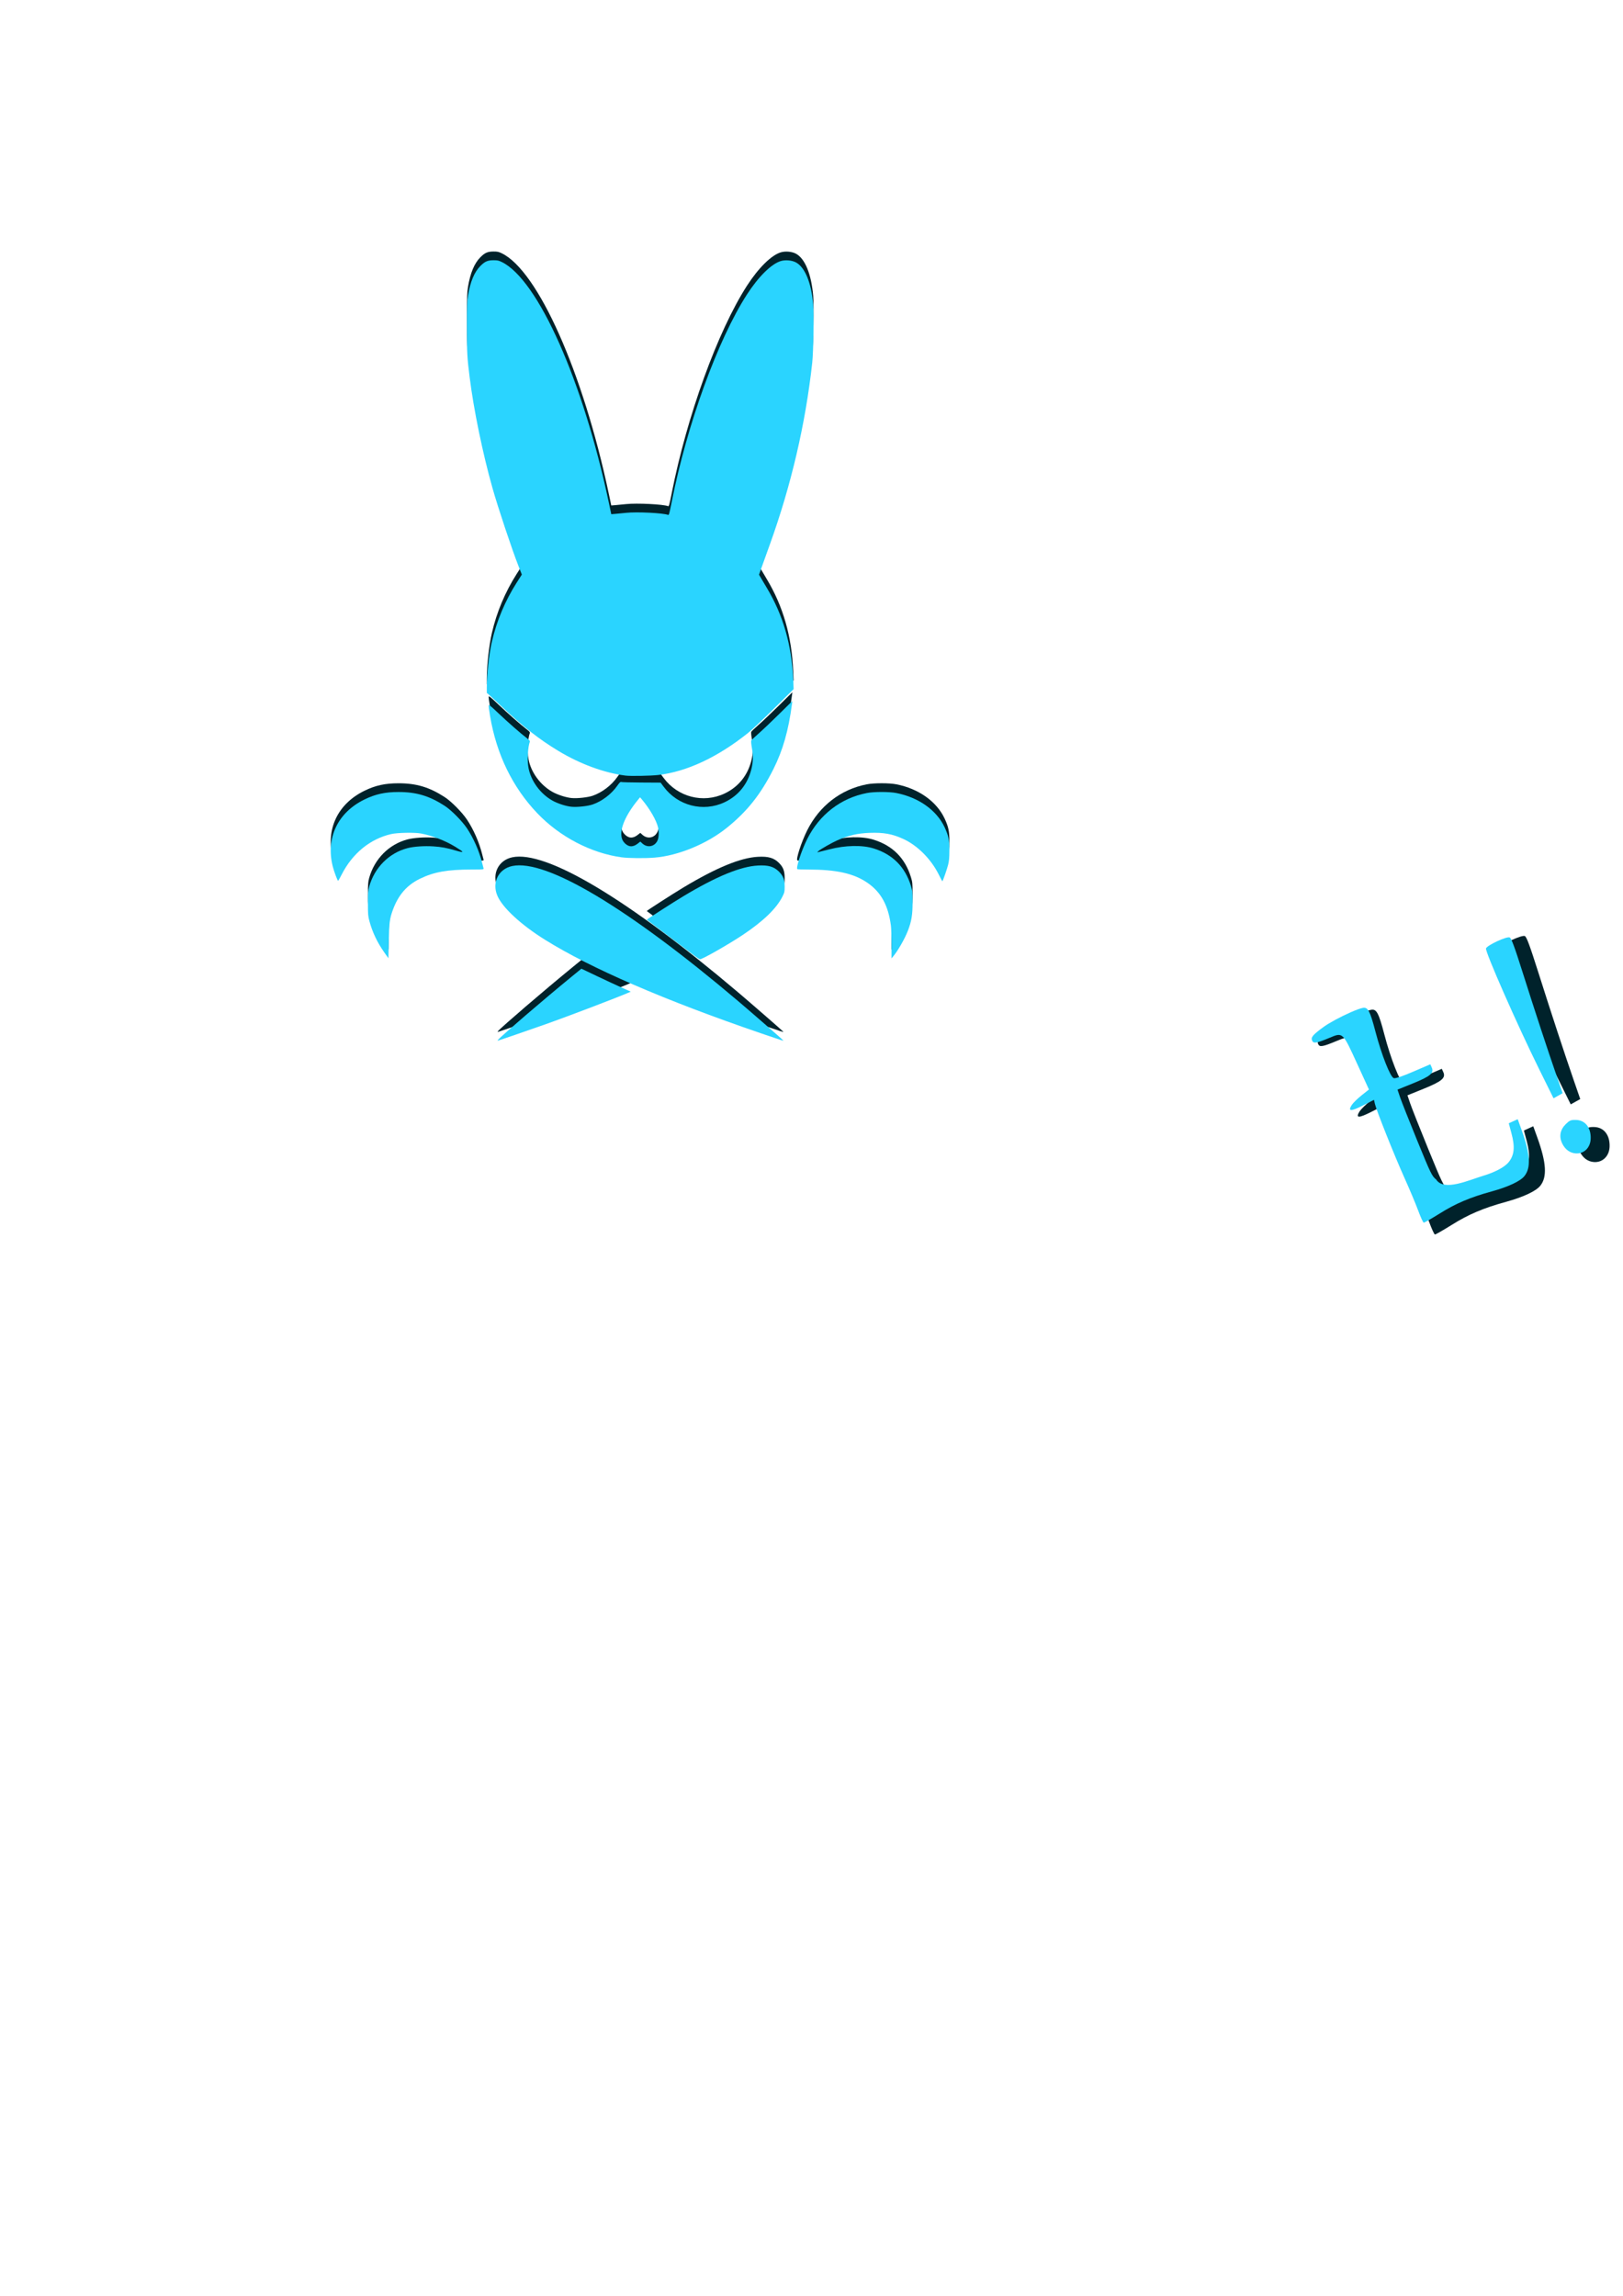 <?xml version="1.0" encoding="UTF-8" standalone="no"?>
<!-- Created with Inkscape (http://www.inkscape.org/) -->

<svg
   xmlns:dc="http://purl.org/dc/elements/1.1/"
   xmlns:cc="http://creativecommons.org/ns#"
   xmlns:rdf="http://www.w3.org/1999/02/22-rdf-syntax-ns#"
   xmlns:svg="http://www.w3.org/2000/svg"
   xmlns="http://www.w3.org/2000/svg"
   xmlns:sodipodi="http://sodipodi.sourceforge.net/DTD/sodipodi-0.dtd"
   xmlns:inkscape="http://www.inkscape.org/namespaces/inkscape"
   width="210mm"
   height="297mm"
   viewBox="0 0 744.094 1052.362"
   id="svg2"
   version="1.1"
   inkscape:version="0.91 r13725"
   sodipodi:docname="LisaSkull.svg">
  <defs
     id="defs4" />
  <sodipodi:namedview
     id="base"
     pagecolor="#ffffff"
     bordercolor="#666666"
     borderopacity="1.0"
     inkscape:pageopacity="0.0"
     inkscape:pageshadow="2"
     inkscape:zoom="1.22"
     inkscape:cx="340.04635"
     inkscape:cy="611.00255"
     inkscape:document-units="px"
     inkscape:current-layer="layer2"
     showgrid="false"
     inkscape:window-width="1680"
     inkscape:window-height="1027"
     inkscape:window-x="-8"
     inkscape:window-y="-8"
     inkscape:window-maximized="1" />
  <g
     inkscape:label="Layer 1"
     inkscape:groupmode="layer"
     id="layer1"
     style="display:none">
    <rect
       style="opacity:1;fill:#000000;fill-opacity:0.98;stroke:#000000;stroke-width:1.158;stroke-miterlimit:4;stroke-dasharray:none;stroke-opacity:1"
       id="rect4136"
       width="824.327"
       height="597.329"
       x="-50.586"
       y="238.1" />
    <ellipse
       style="opacity:1;fill:#ffffff;fill-opacity:0.98;stroke:#ffffff;stroke-width:0.68;stroke-miterlimit:4;stroke-dasharray:none;stroke-opacity:1"
       id="path4138"
       cx="256.06"
       cy="499.493"
       rx="69.268"
       ry="78.561" />
    <g
       id="g4157"
       transform="translate(-2.011,10)">
      <circle
         r="22.489"
         cy="522.466"
         cx="287.159"
         id="path4140"
         style="opacity:1;fill:#000000;fill-opacity:0.98;stroke:#000000;stroke-width:1;stroke-miterlimit:4;stroke-dasharray:none;stroke-opacity:1" />
      <circle
         r="22.489"
         cy="522.466"
         cx="228.983"
         id="path4140-2"
         style="opacity:1;fill:#000000;fill-opacity:0.98;stroke:#000000;stroke-width:1;stroke-miterlimit:4;stroke-dasharray:none;stroke-opacity:1" />
    </g>
    <ellipse
       style="opacity:1;fill:#ffffff;fill-opacity:0.98;stroke:#ffffff;stroke-width:1.455;stroke-miterlimit:4;stroke-dasharray:none;stroke-opacity:1"
       id="path4161"
       cx="256.06"
       cy="487.338"
       rx="65.754"
       ry="52.93" />
    <path
       style="fill:none;fill-rule:evenodd;stroke:#000000;stroke-width:4.3;stroke-linecap:butt;stroke-linejoin:miter;stroke-miterlimit:4;stroke-dasharray:none;stroke-opacity:1"
       d="m 170.251,486.595 c 52.475,65.051 107.767,83.171 169.135,0"
       id="path4163"
       inkscape:connector-curvature="0"
       sodipodi:nodetypes="cc" />
    <path
       style="fill:#000000;fill-rule:evenodd;stroke:#000000;stroke-width:0.847px;stroke-linecap:butt;stroke-linejoin:miter;stroke-opacity:1"
       d="m 256.06,568.991 c -0.633,8.699 -19.056,3.754 0,-18.268 19.056,22.021 0.633,26.966 0,18.268 z"
       id="path4167"
       inkscape:connector-curvature="0"
       sodipodi:nodetypes="ccc" />
    <path
       style="fill:#ffffff;fill-rule:evenodd;stroke:#000000;stroke-width:2;stroke-linecap:butt;stroke-linejoin:miter;stroke-miterlimit:4;stroke-dasharray:none;stroke-opacity:1"
       d="m -10.763,740.889 c 0,0 161.153,-37.004 161.153,0 0,37.004 -161.153,0 -161.153,0 z"
       id="path4203"
       inkscape:connector-curvature="0"
       sodipodi:nodetypes="czc" />
    <path
       style="fill:#ffffff;fill-rule:evenodd;stroke:#ffffff;stroke-width:1.198px;stroke-linecap:butt;stroke-linejoin:miter;stroke-opacity:1"
       d="m 156.306,741.583 c 38.493,-42.775 92.545,10.473 54.942,37.41 3.134,-23.136 -14.287,-44.918 -48.08,-39.519 46.222,5.465 42.56,46.206 10.724,58.465 14.585,-21.023 15.853,-39.605 -17.586,-56.356 z"
       id="path4205"
       inkscape:connector-curvature="0"
       sodipodi:nodetypes="ccccc" />
    <g
       id="g4225"
       transform="matrix(0.866,-0.5,0.5,0.866,-268.412,313.583)">
      <path
         sodipodi:nodetypes="czc"
         inkscape:connector-curvature="0"
         id="path4203-9"
         d="m 293.332,725.81 c 0,0 161.153,-37.004 161.153,0 0,37.004 -161.153,0 -161.153,0 z"
         style="fill:#ffffff;fill-rule:evenodd;stroke:#000000;stroke-width:3;stroke-linecap:butt;stroke-linejoin:miter;stroke-miterlimit:4;stroke-dasharray:none;stroke-opacity:1" />
      <path
         sodipodi:nodetypes="ccccc"
         inkscape:connector-curvature="0"
         id="path4205-7"
         d="m 460.401,726.503 c 38.493,-42.775 92.545,10.473 54.942,37.41 3.134,-23.136 -14.287,-44.918 -48.08,-39.519 46.222,5.465 42.56,46.206 10.724,58.465 14.585,-21.023 15.853,-39.605 -17.586,-56.356 z"
         style="fill:#ffffff;fill-rule:evenodd;stroke:#ffffff;stroke-width:1.198px;stroke-linecap:butt;stroke-linejoin:miter;stroke-opacity:1" />
    </g>
    <g
       id="g4225-5"
       transform="matrix(-0.866,-0.5,-0.5,0.866,1111.203,313.583)">
      <path
         sodipodi:nodetypes="czc"
         inkscape:connector-curvature="0"
         id="path4203-9-5"
         d="m 293.332,725.81 c 0,0 161.153,-37.004 161.153,0 0,37.004 -161.153,0 -161.153,0 z"
         style="fill:#ffffff;fill-rule:evenodd;stroke:#000000;stroke-width:3;stroke-linecap:butt;stroke-linejoin:miter;stroke-miterlimit:4;stroke-dasharray:none;stroke-opacity:1" />
      <path
         sodipodi:nodetypes="ccccc"
         inkscape:connector-curvature="0"
         id="path4205-7-3"
         d="m 460.401,726.503 c 38.493,-42.775 92.545,10.473 54.942,37.41 3.134,-23.136 -14.287,-44.918 -48.08,-39.519 46.222,5.465 42.56,46.206 10.724,58.465 14.585,-21.023 15.853,-39.605 -17.586,-56.356 z"
         style="fill:#ffffff;fill-rule:evenodd;stroke:#ffffff;stroke-width:1.198px;stroke-linecap:butt;stroke-linejoin:miter;stroke-opacity:1" />
    </g>
    <g
       id="g4267"
       transform="translate(-3.572,12)">
      <ellipse
         transform="matrix(0.966,-0.259,0.259,0.966,0,0)"
         ry="94.922"
         rx="23.047"
         cy="428.889"
         cx="107.907"
         id="path4250"
         style="opacity:1;fill:#ffffff;fill-opacity:0.98;stroke:#ffffff;stroke-width:3;stroke-miterlimit:4;stroke-dasharray:none;stroke-opacity:1" />
      <ellipse
         transform="matrix(-0.966,-0.259,-0.259,0.966,0,0)"
         ry="94.922"
         rx="23.047"
         cy="294.493"
         cx="-393.666"
         id="path4250-5"
         style="opacity:1;fill:#ffffff;fill-opacity:0.98;stroke:#ffffff;stroke-width:3;stroke-miterlimit:4;stroke-dasharray:none;stroke-opacity:1" />
    </g>
    <path
       style="opacity:1;fill:#ffffff;fill-opacity:0.98;stroke:#ffffff;stroke-width:1.442;stroke-miterlimit:4;stroke-dasharray:none;stroke-opacity:1"
       d="m 249.367,539.613 c -18.388,-2.312 -37.175,-12.882 -56.755,-31.933 l -5.949,-5.788 0.284,-6.971 c 0.61,-14.968 5.401,-30.057 13.416,-42.251 l 2.649,-4.03 -1.893,-4.624 c -2.937,-7.175 -9.725,-27.707 -12.415,-37.557 -4.797,-17.562 -8.644,-37.289 -10.405,-53.365 -1.144,-10.444 -1.147,-27.589 -0.004,-33.34 1.181,-5.947 2.536,-9.272 4.766,-11.69 4.336,-4.704 9.571,-3.551 16.307,3.59 14.775,15.662 32.064,58.936 40.999,102.62 0.852,4.166 1.647,7.672 1.767,7.792 0.12,0.12 2.156,-0.097 4.525,-0.481 6.607,-1.072 14.617,-0.896 21.855,0.481 l 1.683,0.32 0.859,-4.674 c 4.788,-26.05 15.316,-58.993 25.798,-80.724 11.96,-24.796 22.846,-35.606 30.654,-30.439 7.95,5.261 9.519,28.697 4.162,62.17 -3.703,23.142 -10.802,49.532 -19.221,71.456 -1.688,4.397 -3.07,8.209 -3.07,8.47 0,0.261 0.999,1.964 2.219,3.784 7.815,11.652 12.86,27.196 13.495,41.582 l 0.289,6.542 -7.16,7.343 c -8.543,8.761 -14.321,13.7 -21.971,18.781 -9.483,6.298 -19.189,10.493 -28.257,12.213 -5.035,0.955 -14.008,1.304 -18.625,0.723 z"
       id="path4271"
       inkscape:connector-curvature="0" />
    <g
       id="g4298"
       transform="translate(255.67,-19.072)">
      <path
         inkscape:connector-curvature="0"
         id="path4277"
         d="m 250.65,540.309 c -13.161,-1.177 -27.896,-7.574 -42.221,-18.329 -6.021,-4.52 -8.642,-6.771 -16.158,-13.876 l -6.16,-5.823 0.19,-5.178 c 0.626,-17.07 4.961,-31.27 13.714,-44.919 l 2.338,-3.646 -1.762,-4.342 c -2.155,-5.31 -9.079,-25.932 -11.309,-33.68 -5.935,-20.621 -10.813,-46.093 -12.002,-62.673 -0.39,-5.433 -0.383,-20.853 0.01,-24.747 0.839,-8.299 3.403,-14.341 7.198,-16.965 1.551,-1.072 1.907,-1.189 3.927,-1.291 2.062,-0.104 2.374,-0.037 4.343,0.938 16.038,7.94 36.826,54.672 48.16,108.262 l 1.549,7.322 0.785,0 c 0.432,0 2.24,-0.213 4.017,-0.473 4.725,-0.692 13.349,-0.619 18.45,0.155 2.186,0.332 3.992,0.572 4.014,0.535 0.021,-0.038 0.602,-2.997 1.29,-6.577 5.135,-26.719 15.966,-59.542 26.759,-81.098 7.637,-15.253 14.841,-24.767 21.196,-27.993 1.686,-0.856 2.184,-0.968 4.29,-0.968 2.807,0 4.096,0.519 5.991,2.412 2.356,2.353 3.977,6.458 5.189,13.146 0.61,3.366 0.666,4.564 0.666,14.324 3e-4,10.994 -0.152,13.453 -1.493,24.112 -3.275,26.033 -10.642,54.982 -20.957,82.35 -1.401,3.717 -2.547,6.967 -2.547,7.221 0,0.255 1.042,2.14 2.316,4.189 4.251,6.837 6.452,11.441 8.8,18.404 2.908,8.624 4.185,16.078 4.66,27.185 l 0.107,2.515 -8.164,8.154 c -4.49,4.485 -9.605,9.344 -11.366,10.799 -13.8,11.396 -28.376,18.489 -41.266,20.082 -4.374,0.541 -11.287,0.765 -14.555,0.473 z"
         style="opacity:1;fill:#550000;fill-opacity:0.98;stroke:#550000;stroke-width:1;stroke-miterlimit:4;stroke-dasharray:none;stroke-opacity:1" />
      <path
         inkscape:connector-curvature="0"
         id="path4279"
         d="m 248.727,577.85 c -22.689,-3.039 -41.963,-17.43 -53.067,-39.623 -4.381,-8.756 -6.938,-17.246 -8.459,-28.081 l -0.183,-1.306 3.936,3.821 c 3.413,3.313 11.443,10.285 13.486,11.709 l 0.684,0.477 -0.535,1.735 c -0.845,2.739 -0.761,9.301 0.157,12.238 2.482,7.943 8.076,13.527 15.875,15.846 2.267,0.674 3.212,0.792 6.361,0.792 5.25,0 8.847,-1.092 13.106,-3.978 2.082,-1.411 4.471,-3.797 5.946,-5.939 l 1.095,-1.59 1.835,0.268 c 2.385,0.349 10.962,0.434 13.859,0.138 l 2.26,-0.231 1.327,1.858 c 3.109,4.354 8.108,7.705 13.437,9.007 2.917,0.713 8.152,0.642 11.115,-0.15 9.389,-2.511 15.892,-10.081 17.138,-19.95 0.345,-2.728 0.138,-5.097 -0.819,-9.402 -0.15,-0.675 0.223,-1.087 3.48,-3.837 2.006,-1.695 6.075,-5.514 9.041,-8.487 l 5.393,-5.406 -0.169,1.402 c -0.965,7.995 -2.976,16.03 -5.794,23.148 -1.468,3.708 -5.281,10.897 -7.69,14.497 -9.912,14.814 -23.871,25.184 -39.417,29.286 -5.801,1.53 -8.154,1.835 -14.965,1.938 -3.499,0.053 -7.293,-0.029 -8.432,-0.181 z m 5.325,-4.789 c 0.325,-0.16 0.954,-0.629 1.397,-1.042 0.697,-0.65 0.83,-0.685 0.991,-0.266 0.346,0.902 2.138,1.748 3.702,1.748 2.856,0 4.69,-2.039 4.951,-5.507 0.249,-3.302 -1.279,-7.565 -4.334,-12.092 -1.909,-2.829 -4.456,-5.904 -4.793,-5.785 -0.391,0.138 -3.397,3.972 -4.936,6.295 -2.829,4.271 -4.474,9.112 -4.076,12 0.543,3.95 3.964,6.189 7.099,4.647 z"
         style="opacity:1;fill:#550000;fill-opacity:0.98;stroke:#550000;stroke-width:1;stroke-miterlimit:4;stroke-dasharray:none;stroke-opacity:1" />
    </g>
    <g
       id="g4291"
       transform="translate(90.355,-148.225)"
       style="stroke:none">
      <path
         inkscape:connector-curvature="0"
         id="path4281"
         d="m 304.232,751.171 c -3.44,-4.709 -5.573,-9.138 -7.058,-14.654 -0.7,-2.598 -0.775,-3.39 -0.776,-8.201 -0.002,-4.963 0.053,-5.505 0.807,-7.965 1.525,-4.976 3.485,-8.209 6.969,-11.496 5.004,-4.72 10.782,-6.798 18.961,-6.817 4.818,-0.012 8.419,0.516 13.166,1.929 4.539,1.351 4.662,1.319 1.923,-0.509 -5.101,-3.405 -11.817,-6.134 -17.537,-7.127 -4.023,-0.698 -10.645,-0.441 -14.45,0.561 -9.343,2.461 -17.141,9.049 -21.715,18.348 l -1.595,3.243 -0.773,-1.74 c -1.958,-4.408 -2.989,-9.853 -2.708,-14.291 1.18,-18.582 22.573,-30.094 43.394,-23.351 2.741,0.888 7.783,3.529 10.207,5.347 7.551,5.664 13.071,14.343 15.854,24.924 0.472,1.795 0.859,3.331 0.86,3.412 0.001,0.081 -3.027,0.152 -6.729,0.156 -3.773,0.005 -7.901,0.172 -9.393,0.382 -13.979,1.963 -21.961,7.531 -25.527,17.805 -1.639,4.721 -1.98,7.363 -1.98,15.311 -5e-5,3.946 -0.026,7.175 -0.058,7.175 -0.032,0 -0.86,-1.098 -1.84,-2.441 z"
         style="opacity:1;fill:#550000;fill-opacity:0.98;stroke:none;stroke-width:1;stroke-miterlimit:4;stroke-dasharray:none;stroke-opacity:1" />
      <path
         inkscape:connector-curvature="0"
         id="path4283"
         d="m 536.676,748.127 c 0.394,-15.013 -3.053,-23.848 -11.47,-29.401 -6.182,-4.078 -13.401,-5.73 -25.218,-5.77 -6.098,-0.021 -7.005,-0.082 -6.89,-0.468 0.073,-0.244 0.272,-1.077 0.442,-1.85 1.169,-5.332 4.585,-13.087 7.65,-17.364 3.578,-4.992 8.932,-9.631 14.104,-12.219 9.168,-4.587 20.415,-5.161 29.862,-1.524 9.577,3.687 15.993,10.779 17.794,19.669 0.638,3.148 0.433,8.835 -0.437,12.105 -0.62,2.33 -2.426,7.101 -2.688,7.1 -0.084,-5.9e-4 -0.539,-0.942 -1.011,-2.092 -2.089,-5.093 -7.375,-11.55 -12.012,-14.673 -5.977,-4.025 -11.411,-5.689 -18.639,-5.708 -6.334,-0.016 -12.267,1.45 -18.403,4.548 -3.278,1.655 -7.489,4.263 -7.257,4.495 0.078,0.078 1.657,-0.316 3.508,-0.875 1.851,-0.559 4.697,-1.254 6.324,-1.543 3.978,-0.708 10.671,-0.708 13.905,-7.4e-4 10.465,2.288 17.681,9.49 19.796,19.758 1.037,5.035 0.413,12.447 -1.495,17.759 -1.476,4.107 -4.598,9.632 -7.146,12.643 l -0.868,1.026 0.147,-5.614 0,0 z"
         style="opacity:1;fill:#550000;fill-opacity:0.98;stroke:none;stroke-width:1;stroke-miterlimit:4;stroke-dasharray:none;stroke-opacity:1" />
      <path
         inkscape:connector-curvature="0"
         id="path4285"
         d="m 445.029,751.496 c -2.971,-2.355 -15.83,-12.036 -19.491,-14.674 l -1.296,-0.934 6.474,-4.269 c 15.699,-10.352 28.09,-16.762 37.522,-19.41 5.966,-1.675 10.952,-1.789 14.26,-0.326 1.642,0.726 3.634,2.742 4.544,4.598 0.594,1.212 0.727,1.934 0.733,3.994 0.006,2.233 -0.101,2.743 -0.956,4.548 -3.518,7.429 -13.489,15.722 -30.102,25.036 -3.967,2.224 -7.707,4.146 -8.055,4.138 -0.126,-0.003 -1.76,-1.219 -3.632,-2.702 z"
         style="opacity:1;fill:#550000;fill-opacity:0.98;stroke:none;stroke-width:1;stroke-miterlimit:4;stroke-dasharray:none;stroke-opacity:1" />
      <path
         inkscape:connector-curvature="0"
         id="path4287"
         d="m 479.644,788.991 c -43.873,-14.796 -78.943,-29.814 -100.697,-43.12 -12.736,-7.79 -21.378,-15.866 -23.459,-21.922 -0.812,-2.364 -0.72,-5.308 0.231,-7.345 4.924,-10.553 22.635,-6.49 51.435,11.799 19.454,12.354 45.219,32.284 70.833,54.79 4.54,3.989 8.534,7.483 8.876,7.764 0.342,0.281 0.489,0.504 0.326,0.495 -0.163,-0.009 -3.558,-1.116 -7.544,-2.461 z"
         style="opacity:1;fill:#550000;fill-opacity:0.98;stroke:none;stroke-width:1;stroke-miterlimit:4;stroke-dasharray:none;stroke-opacity:1" />
      <path
         inkscape:connector-curvature="0"
         id="path4289"
         d="m 357.159,789.936 c 5.257,-4.92 22.94,-20.023 32.495,-27.753 l 4.832,-3.909 6.115,2.96 c 3.363,1.628 8.445,3.993 11.292,5.255 2.848,1.262 5.203,2.312 5.233,2.334 0.267,0.183 -22.047,8.87 -32.695,12.728 -8.756,3.173 -28.338,9.94 -28.702,9.919 -0.108,-0.006 0.535,-0.697 1.43,-1.534 z"
         style="opacity:1;fill:#550000;fill-opacity:0.98;stroke:none;stroke-width:1;stroke-miterlimit:4;stroke-dasharray:none;stroke-opacity:1" />
    </g>
    <g
       id="g4451"
       transform="translate(426.204,28.79)">
      <path
         inkscape:connector-curvature="0"
         id="path4437"
         d="m 504.985,521.582 c -9.737,-1.235 -20.791,-5.3 -30.727,-11.299 -8.791,-5.308 -16.298,-11.181 -25.995,-20.336 -2.758,-2.604 -5.425,-5.08 -5.926,-5.503 l -0.912,-0.769 0.003,-2.501 c 0.007,-6.145 1.017,-15.233 2.331,-20.957 2.183,-9.513 6.096,-18.818 11.413,-27.141 l 2.323,-3.636 -1.469,-3.721 c -2.983,-7.553 -9.479,-27.016 -12.002,-35.958 -4.498,-15.943 -8.608,-35.898 -10.476,-50.87 -1.131,-9.063 -1.238,-11.021 -1.238,-22.752 -2.9e-4,-9.938 0.07,-12.004 0.497,-14.569 1.063,-6.388 2.897,-10.781 5.665,-13.57 2.067,-2.083 3.328,-2.637 6.026,-2.644 1.815,-0.005 2.362,0.113 3.828,0.828 16.579,8.083 37.24,54.487 48.992,110.032 l 1.175,5.553 1.917,-0.157 c 1.054,-0.086 3.266,-0.301 4.914,-0.477 4.942,-0.528 17.066,0.076 19.236,0.959 0.371,0.151 0.606,-0.693 1.604,-5.763 6.988,-35.504 21.137,-74.528 34.556,-95.311 5.307,-8.218 11.232,-14.047 15.559,-15.305 2.128,-0.619 5.079,-0.342 6.896,0.647 4.145,2.256 7.02,9.28 7.895,19.287 0.39,4.465 0.104,21.767 -0.441,26.704 -3.1,28.064 -9.651,56.151 -19.416,83.243 -1.269,3.522 -2.908,8.088 -3.642,10.147 l -1.334,3.743 0.991,1.706 c 0.545,0.938 1.691,2.871 2.546,4.295 7.524,12.53 11.46,26.254 12.15,42.371 l 0.175,4.087 -8.959,8.858 c -4.928,4.872 -10.294,9.925 -11.926,11.23 -13.91,11.121 -28.112,17.77 -41.175,19.277 -3.485,0.402 -12.717,0.57 -15.05,0.275 z"
         style="opacity:1;fill:#00ffff;fill-opacity:0.98;stroke:#00ffff;stroke-width:0.01;stroke-miterlimit:4;stroke-dasharray:none;stroke-opacity:1" />
      <path
         inkscape:connector-curvature="0"
         id="path4439"
         d="m 503.252,559.051 c -13.979,-1.908 -28.339,-9.397 -38.596,-20.129 -11.424,-11.952 -18.782,-27.074 -21.729,-44.657 -0.396,-2.365 -0.682,-4.548 -0.635,-4.853 0.07,-0.447 0.898,0.216 4.309,3.449 4.501,4.266 10.562,9.583 13.16,11.543 1.122,0.847 1.531,1.318 1.412,1.627 -0.924,2.398 -1.262,8.572 -0.651,11.897 1.12,6.09 5.408,11.981 11.011,15.126 2.404,1.349 6.234,2.583 8.751,2.82 2.644,0.248 7.466,-0.279 9.724,-1.063 4.262,-1.48 8.569,-4.76 11.224,-8.548 0.998,-1.424 1.472,-1.891 1.771,-1.746 0.225,0.109 4.394,0.22 9.264,0.248 l 8.856,0.05 1.384,1.861 c 6.513,8.758 18.107,11.734 27.878,7.156 6.272,-2.939 10.553,-8.159 12.299,-14.995 0.863,-3.379 0.948,-6.105 0.306,-9.768 -0.347,-1.978 -0.458,-3.286 -0.304,-3.574 0.134,-0.25 1.688,-1.723 3.455,-3.273 1.766,-1.55 5.951,-5.521 9.298,-8.824 l 6.087,-6.006 -0.178,1.362 c -1.594,12.175 -4.147,21.134 -8.502,29.837 -5.784,11.557 -12.091,19.491 -21.477,27.016 -9.138,7.327 -22.149,12.68 -33.003,13.579 -4.407,0.365 -11.94,0.297 -15.115,-0.136 z m 7.28,-6.218 1.271,-0.99 1.009,0.912 c 2.302,2.08 5.639,1.391 6.883,-1.421 0.64,-1.447 0.731,-3.832 0.229,-6.038 -0.725,-3.191 -3.811,-8.535 -7.329,-12.696 l -0.9,-1.065 -0.871,1.058 c -6.934,8.427 -9.477,16.036 -6.529,19.54 1.863,2.214 3.988,2.452 6.238,0.7 z"
         style="opacity:1;fill:#00ffff;fill-opacity:0.98;stroke:#00ffff;stroke-width:0.003;stroke-miterlimit:4;stroke-dasharray:none;stroke-opacity:1" />
      <path
         inkscape:connector-curvature="0"
         id="path4441"
         d="m 567.174,639.729 c -44.205,-15.128 -77.943,-29.734 -99.046,-42.88 -10.97,-6.834 -19.471,-14.68 -21.83,-20.149 -2.626,-6.088 0.471,-12.32 6.789,-13.66 15.523,-3.294 53.103,19.171 103.597,61.93 5.811,4.921 20.708,17.896 20.708,18.037 0,0.208 -0.484,0.053 -10.218,-3.278 z"
         style="opacity:1;fill:#00ffff;fill-opacity:0.98;stroke:#00ffff;stroke-width:0.003;stroke-miterlimit:4;stroke-dasharray:none;stroke-opacity:1" />
      <path
         inkscape:connector-curvature="0"
         id="path4443"
         d="m 536.611,604.142 c -1.174,-0.904 -6.548,-4.965 -11.943,-9.026 -5.395,-4.06 -9.845,-7.413 -9.888,-7.45 -0.14,-0.12 11.914,-7.87 16.837,-10.825 15.09,-9.058 26.119,-13.595 34.107,-14.029 4.784,-0.26 7.343,0.485 9.674,2.816 1.918,1.918 2.59,3.679 2.59,6.787 0,2.409 -0.063,2.704 -0.981,4.554 -2.732,5.509 -8.842,11.406 -18.415,17.772 -6.493,4.318 -18.318,11.045 -19.415,11.045 -0.237,0 -1.391,-0.739 -2.565,-1.643 z"
         style="opacity:1;fill:#00ffff;fill-opacity:0.98;stroke:#00ffff;stroke-width:0.003;stroke-miterlimit:4;stroke-dasharray:none;stroke-opacity:1" />
      <path
         inkscape:connector-curvature="0"
         id="path4445"
         d="m 446.634,642.667 c 1.468,-1.769 21.152,-18.665 33.574,-28.818 l 4.588,-3.75 7.129,3.393 c 3.921,1.866 9.015,4.234 11.321,5.263 l 4.192,1.87 -1.331,0.58 c -4.622,2.016 -27.384,10.693 -36.889,14.062 -7.293,2.586 -22.582,7.848 -22.801,7.848 -0.085,0 0.013,-0.202 0.218,-0.448 z"
         style="opacity:1;fill:#00ffff;fill-opacity:0.98;stroke:#00ffff;stroke-width:0.003;stroke-miterlimit:4;stroke-dasharray:none;stroke-opacity:1" />
      <path
         inkscape:connector-curvature="0"
         id="path4447"
         d="m 626.985,598.925 c -8.2e-4,-3.548 -0.128,-7.411 -0.283,-8.583 -1.237,-9.366 -4.586,-15.425 -10.89,-19.705 -6.228,-4.228 -14.096,-5.972 -27.021,-5.99 -2.498,-0.003 -4.725,-0.076 -4.948,-0.162 -0.833,-0.32 1.822,-8.503 4.483,-13.817 5.622,-11.228 15.416,-18.781 27.351,-21.091 3.32,-0.643 10.264,-0.641 13.537,0.004 10.237,2.015 18.517,7.915 22.154,15.786 1.754,3.797 2.163,5.807 2.145,10.555 -0.012,3.314 -0.138,4.722 -0.583,6.54 -0.475,1.94 -2.325,7.26 -2.631,7.566 -0.05,0.05 -0.776,-1.294 -1.613,-2.988 -3.519,-7.123 -9.754,-13.404 -16.284,-16.404 -5.037,-2.314 -9.068,-3.043 -15.5,-2.801 -5.621,0.211 -9.797,1.189 -14.967,3.507 -2.365,1.06 -7.331,3.886 -8.343,4.748 -0.8,0.681 -0.8,0.684 -0.123,0.56 0.375,-0.069 2.609,-0.626 4.965,-1.24 7.337,-1.91 15.159,-2.07 20.414,-0.417 8.689,2.733 14.363,8.446 17.026,17.141 0.701,2.289 0.752,2.787 0.765,7.493 0.016,5.78 -0.499,8.854 -2.212,13.215 -1.477,3.761 -4.522,9.04 -6.757,11.717 l -0.683,0.817 -10e-4,-6.452 10e-6,0 z"
         style="opacity:1;fill:#00ffff;fill-opacity:0.98;stroke:#00ffff;stroke-width:0.003;stroke-miterlimit:4;stroke-dasharray:none;stroke-opacity:1" />
      <path
         inkscape:connector-curvature="0"
         id="path4449"
         d="m 394.458,602.673 c -3.223,-4.549 -5.496,-9.333 -6.87,-14.463 -0.593,-2.214 -0.657,-2.995 -0.658,-8.044 -6e-4,-4.819 0.077,-5.873 0.564,-7.629 2.429,-8.773 9.124,-15.501 17.613,-17.702 2.885,-0.748 7.709,-1.076 11.823,-0.803 3.727,0.247 6.014,0.673 10.271,1.913 4.075,1.187 4.049,0.897 -0.152,-1.68 -4.588,-2.814 -10.603,-5.154 -15.733,-6.121 -2.962,-0.558 -10.876,-0.411 -13.76,0.256 -9.64,2.227 -17.751,8.872 -22.674,18.577 -0.792,1.561 -1.523,2.839 -1.625,2.839 -0.274,0.002 -1.835,-4.177 -2.43,-6.503 -3.343,-13.07 2.226,-24.822 14.604,-30.82 5.008,-2.426 9.378,-3.378 15.531,-3.38 8.162,-0.003 14.102,1.768 21.117,6.298 3.085,1.992 8.046,7.006 10.318,10.428 2.972,4.476 5.52,10.278 6.86,15.619 0.308,1.226 0.623,2.443 0.7,2.706 0.131,0.443 -0.251,0.477 -5.395,0.481 -11.244,0.009 -17.356,1.098 -23.808,4.24 -5.977,2.911 -9.896,7.427 -12.4,14.288 -1.451,3.975 -1.686,5.777 -1.862,14.27 l -0.164,7.871 -1.872,-2.642 z"
         style="opacity:1;fill:#00ffff;fill-opacity:0.98;stroke:#00ffff;stroke-width:0.003;stroke-miterlimit:4;stroke-dasharray:none;stroke-opacity:1" />
    </g>
  </g>
  <g
     inkscape:groupmode="layer"
     id="layer2"
     inkscape:label="Final1"
     style="display:inline">
    <g
       style="display:inline;fill:#00222b;stroke:#00222b;fill-opacity:1;stroke-opacity:1"
       id="g4451-0"
       transform="translate(-218.249,-170.067)"
       inkscape:export-filename="C:\Users\michael\Documents\GitHub\griff\Doodles\GameLogos\Finals\LisaSkull1.png"
       inkscape:export-xdpi="90"
       inkscape:export-ydpi="90">
      <path
         inkscape:connector-curvature="0"
         id="path4437-8"
         d="m 504.985,521.582 c -9.737,-1.235 -20.791,-5.3 -30.727,-11.299 -8.791,-5.308 -16.298,-11.181 -25.995,-20.336 -2.758,-2.604 -5.425,-5.08 -5.926,-5.503 l -0.912,-0.769 0.003,-2.501 c 0.007,-6.145 1.017,-15.233 2.331,-20.957 2.183,-9.513 6.096,-18.818 11.413,-27.141 l 2.323,-3.636 -1.469,-3.721 c -2.983,-7.553 -9.479,-27.016 -12.002,-35.958 -4.498,-15.943 -8.608,-35.898 -10.476,-50.87 -1.131,-9.063 -1.238,-11.021 -1.238,-22.752 -2.9e-4,-9.938 0.07,-12.004 0.497,-14.569 1.063,-6.388 2.897,-10.781 5.665,-13.57 2.067,-2.083 3.328,-2.637 6.026,-2.644 1.815,-0.005 2.362,0.113 3.828,0.828 16.579,8.083 37.24,54.487 48.992,110.032 l 1.175,5.553 1.917,-0.157 c 1.054,-0.086 3.266,-0.301 4.914,-0.477 4.942,-0.528 17.066,0.076 19.236,0.959 0.371,0.151 0.606,-0.693 1.604,-5.763 6.988,-35.504 21.137,-74.528 34.556,-95.311 5.307,-8.218 11.232,-14.047 15.559,-15.305 2.128,-0.619 5.079,-0.342 6.896,0.647 4.145,2.256 7.02,9.28 7.895,19.287 0.39,4.465 0.104,21.767 -0.441,26.704 -3.1,28.064 -9.651,56.151 -19.416,83.243 -1.269,3.522 -2.908,8.088 -3.642,10.147 l -1.334,3.743 0.991,1.706 c 0.545,0.938 1.691,2.871 2.546,4.295 7.524,12.53 11.46,26.254 12.15,42.371 l 0.175,4.087 -8.959,8.858 c -4.928,4.872 -10.294,9.925 -11.926,11.23 -13.91,11.121 -28.112,17.77 -41.175,19.277 -3.485,0.402 -12.717,0.57 -15.05,0.275 z"
         style="opacity:1;fill:#00222b;fill-opacity:1;stroke:#00222b;stroke-width:0.01;stroke-miterlimit:4;stroke-dasharray:none;stroke-opacity:1" />
      <path
         inkscape:connector-curvature="0"
         id="path4439-7"
         d="m 503.252,559.051 c -13.979,-1.908 -28.339,-9.397 -38.596,-20.129 -11.424,-11.952 -18.782,-27.074 -21.729,-44.657 -0.396,-2.365 -0.682,-4.548 -0.635,-4.853 0.07,-0.447 0.898,0.216 4.309,3.449 4.501,4.266 10.562,9.583 13.16,11.543 1.122,0.847 1.531,1.318 1.412,1.627 -0.924,2.398 -1.262,8.572 -0.651,11.897 1.12,6.09 5.408,11.981 11.011,15.126 2.404,1.349 6.234,2.583 8.751,2.82 2.644,0.248 7.466,-0.279 9.724,-1.063 4.262,-1.48 8.569,-4.76 11.224,-8.548 0.998,-1.424 1.472,-1.891 1.771,-1.746 0.225,0.109 4.394,0.22 9.264,0.248 l 8.856,0.05 1.384,1.861 c 6.513,8.758 18.107,11.734 27.878,7.156 6.272,-2.939 10.553,-8.159 12.299,-14.995 0.863,-3.379 0.948,-6.105 0.306,-9.768 -0.347,-1.978 -0.458,-3.286 -0.304,-3.574 0.134,-0.25 1.688,-1.723 3.455,-3.273 1.766,-1.55 5.951,-5.521 9.298,-8.824 l 6.087,-6.006 -0.178,1.362 c -1.594,12.175 -4.147,21.134 -8.502,29.837 -5.784,11.557 -12.091,19.491 -21.477,27.016 -9.138,7.327 -22.149,12.68 -33.003,13.579 -4.407,0.365 -11.94,0.297 -15.115,-0.136 z m 7.28,-6.218 1.271,-0.99 1.009,0.912 c 2.302,2.08 5.639,1.391 6.883,-1.421 0.64,-1.447 0.731,-3.832 0.229,-6.038 -0.725,-3.191 -3.811,-8.535 -7.329,-12.696 l -0.9,-1.065 -0.871,1.058 c -6.934,8.427 -9.477,16.036 -6.529,19.54 1.863,2.214 3.988,2.452 6.238,0.7 z"
         style="opacity:1;fill:#00222b;fill-opacity:1;stroke:#00222b;stroke-width:0.003;stroke-miterlimit:4;stroke-dasharray:none;stroke-opacity:1" />
      <path
         inkscape:connector-curvature="0"
         id="path4441-9"
         d="m 567.174,639.729 c -44.205,-15.128 -77.943,-29.734 -99.046,-42.88 -10.97,-6.834 -19.471,-14.68 -21.83,-20.149 -2.626,-6.088 0.471,-12.32 6.789,-13.66 15.523,-3.294 53.103,19.171 103.597,61.93 5.811,4.921 20.708,17.896 20.708,18.037 0,0.208 -0.484,0.053 -10.218,-3.278 z"
         style="opacity:1;fill:#00222b;fill-opacity:1;stroke:#00222b;stroke-width:0.003;stroke-miterlimit:4;stroke-dasharray:none;stroke-opacity:1" />
      <path
         inkscape:connector-curvature="0"
         id="path4443-8"
         d="m 536.611,604.142 c -1.174,-0.904 -6.548,-4.965 -11.943,-9.026 -5.395,-4.06 -9.845,-7.413 -9.888,-7.45 -0.14,-0.12 11.914,-7.87 16.837,-10.825 15.09,-9.058 26.119,-13.595 34.107,-14.029 4.784,-0.26 7.343,0.485 9.674,2.816 1.918,1.918 2.59,3.679 2.59,6.787 0,2.409 -0.063,2.704 -0.981,4.554 -2.732,5.509 -8.842,11.406 -18.415,17.772 -6.493,4.318 -18.318,11.045 -19.415,11.045 -0.237,0 -1.391,-0.739 -2.565,-1.643 z"
         style="opacity:1;fill:#00222b;fill-opacity:1;stroke:#00222b;stroke-width:0.003;stroke-miterlimit:4;stroke-dasharray:none;stroke-opacity:1" />
      <path
         inkscape:connector-curvature="0"
         id="path4445-4"
         d="m 446.634,642.667 c 1.468,-1.769 21.152,-18.665 33.574,-28.818 l 4.588,-3.75 7.129,3.393 c 3.921,1.866 9.015,4.234 11.321,5.263 l 4.192,1.87 -1.331,0.58 c -4.622,2.016 -27.384,10.693 -36.889,14.062 -7.293,2.586 -22.582,7.848 -22.801,7.848 -0.085,0 0.013,-0.202 0.218,-0.448 z"
         style="opacity:1;fill:#00222b;fill-opacity:1;stroke:#00222b;stroke-width:0.003;stroke-miterlimit:4;stroke-dasharray:none;stroke-opacity:1" />
      <path
         inkscape:connector-curvature="0"
         id="path4447-7"
         d="m 626.985,598.925 c -8.2e-4,-3.548 -0.128,-7.411 -0.283,-8.583 -1.237,-9.366 -4.586,-15.425 -10.89,-19.705 -6.228,-4.228 -14.096,-5.972 -27.021,-5.99 -2.498,-0.003 -4.725,-0.076 -4.948,-0.162 -0.833,-0.32 1.822,-8.503 4.483,-13.817 5.622,-11.228 15.416,-18.781 27.351,-21.091 3.32,-0.643 10.264,-0.641 13.537,0.004 10.237,2.015 18.517,7.915 22.154,15.786 1.754,3.797 2.163,5.807 2.145,10.555 -0.012,3.314 -0.138,4.722 -0.583,6.54 -0.475,1.94 -2.325,7.26 -2.631,7.566 -0.05,0.05 -0.776,-1.294 -1.613,-2.988 -3.519,-7.123 -9.754,-13.404 -16.284,-16.404 -5.037,-2.314 -9.068,-3.043 -15.5,-2.801 -5.621,0.211 -9.797,1.189 -14.967,3.507 -2.365,1.06 -7.331,3.886 -8.343,4.748 -0.8,0.681 -0.8,0.684 -0.123,0.56 0.375,-0.069 2.609,-0.626 4.965,-1.24 7.337,-1.91 15.159,-2.07 20.414,-0.417 8.689,2.733 14.363,8.446 17.026,17.141 0.701,2.289 0.752,2.787 0.765,7.493 0.016,5.78 -0.499,8.854 -2.212,13.215 -1.477,3.761 -4.522,9.04 -6.757,11.717 l -0.683,0.817 -10e-4,-6.452 10e-6,0 z"
         style="opacity:1;fill:#00222b;fill-opacity:1;stroke:#00222b;stroke-width:0.003;stroke-miterlimit:4;stroke-dasharray:none;stroke-opacity:1" />
      <path
         inkscape:connector-curvature="0"
         id="path4449-5"
         d="m 394.458,602.673 c -3.223,-4.549 -5.496,-9.333 -6.87,-14.463 -0.593,-2.214 -0.657,-2.995 -0.658,-8.044 -6e-4,-4.819 0.077,-5.873 0.564,-7.629 2.429,-8.773 9.124,-15.501 17.613,-17.702 2.885,-0.748 7.709,-1.076 11.823,-0.803 3.727,0.247 6.014,0.673 10.271,1.913 4.075,1.187 4.049,0.897 -0.152,-1.68 -4.588,-2.814 -10.603,-5.154 -15.733,-6.121 -2.962,-0.558 -10.876,-0.411 -13.76,0.256 -9.64,2.227 -17.751,8.872 -22.674,18.577 -0.792,1.561 -1.523,2.839 -1.625,2.839 -0.274,0.002 -1.835,-4.177 -2.43,-6.503 -3.343,-13.07 2.226,-24.822 14.604,-30.82 5.008,-2.426 9.378,-3.378 15.531,-3.38 8.162,-0.003 14.102,1.768 21.117,6.298 3.085,1.992 8.046,7.006 10.318,10.428 2.972,4.476 5.52,10.278 6.86,15.619 0.308,1.226 0.623,2.443 0.7,2.706 0.131,0.443 -0.251,0.477 -5.395,0.481 -11.244,0.009 -17.356,1.098 -23.808,4.24 -5.977,2.911 -9.896,7.427 -12.4,14.288 -1.451,3.975 -1.686,5.777 -1.862,14.27 l -0.164,7.871 -1.872,-2.642 z"
         style="opacity:1;fill:#00222b;fill-opacity:1;stroke:#00222b;stroke-width:0.003;stroke-miterlimit:4;stroke-dasharray:none;stroke-opacity:1" />
    </g>
    <g
       style="display:inline;fill:#2ad4ff;fill-opacity:1;stroke:#2ad4ff;stroke-opacity:1"
       id="g4451-5"
       transform="translate(-218.249,-166.067)"
       inkscape:export-filename="C:\Users\michael\Documents\GitHub\griff\Doodles\GameLogos\Finals\LisaSkull1.png"
       inkscape:export-xdpi="90"
       inkscape:export-ydpi="90">
      <path
         inkscape:connector-curvature="0"
         id="path4437-0"
         d="m 504.985,521.582 c -9.737,-1.235 -20.791,-5.3 -30.727,-11.299 -8.791,-5.308 -16.298,-11.181 -25.995,-20.336 -2.758,-2.604 -5.425,-5.08 -5.926,-5.503 l -0.912,-0.769 0.003,-2.501 c 0.007,-6.145 1.017,-15.233 2.331,-20.957 2.183,-9.513 6.096,-18.818 11.413,-27.141 l 2.323,-3.636 -1.469,-3.721 c -2.983,-7.553 -9.479,-27.016 -12.002,-35.958 -4.498,-15.943 -8.608,-35.898 -10.476,-50.87 -1.131,-9.063 -1.238,-11.021 -1.238,-22.752 -2.9e-4,-9.938 0.07,-12.004 0.497,-14.569 1.063,-6.388 2.897,-10.781 5.665,-13.57 2.067,-2.083 3.328,-2.637 6.026,-2.644 1.815,-0.005 2.362,0.113 3.828,0.828 16.579,8.083 37.24,54.487 48.992,110.032 l 1.175,5.553 1.917,-0.157 c 1.054,-0.086 3.266,-0.301 4.914,-0.477 4.942,-0.528 17.066,0.076 19.236,0.959 0.371,0.151 0.606,-0.693 1.604,-5.763 6.988,-35.504 21.137,-74.528 34.556,-95.311 5.307,-8.218 11.232,-14.047 15.559,-15.305 2.128,-0.619 5.079,-0.342 6.896,0.647 4.145,2.256 7.02,9.28 7.895,19.287 0.39,4.465 0.104,21.767 -0.441,26.704 -3.1,28.064 -9.651,56.151 -19.416,83.243 -1.269,3.522 -2.908,8.088 -3.642,10.147 l -1.334,3.743 0.991,1.706 c 0.545,0.938 1.691,2.871 2.546,4.295 7.524,12.53 11.46,26.254 12.15,42.371 l 0.175,4.087 -8.959,8.858 c -4.928,4.872 -10.294,9.925 -11.926,11.23 -13.91,11.121 -28.112,17.77 -41.175,19.277 -3.485,0.402 -12.717,0.57 -15.05,0.275 z"
         style="opacity:1;fill:#2ad4ff;fill-opacity:1;stroke:#2ad4ff;stroke-width:0.01;stroke-miterlimit:4;stroke-dasharray:none;stroke-opacity:1" />
      <path
         inkscape:connector-curvature="0"
         id="path4439-4"
         d="m 503.252,559.051 c -13.979,-1.908 -28.339,-9.397 -38.596,-20.129 -11.424,-11.952 -18.782,-27.074 -21.729,-44.657 -0.396,-2.365 -0.682,-4.548 -0.635,-4.853 0.07,-0.447 0.898,0.216 4.309,3.449 4.501,4.266 10.562,9.583 13.16,11.543 1.122,0.847 1.531,1.318 1.412,1.627 -0.924,2.398 -1.262,8.572 -0.651,11.897 1.12,6.09 5.408,11.981 11.011,15.126 2.404,1.349 6.234,2.583 8.751,2.82 2.644,0.248 7.466,-0.279 9.724,-1.063 4.262,-1.48 8.569,-4.76 11.224,-8.548 0.998,-1.424 1.472,-1.891 1.771,-1.746 0.225,0.109 4.394,0.22 9.264,0.248 l 8.856,0.05 1.384,1.861 c 6.513,8.758 18.107,11.734 27.878,7.156 6.272,-2.939 10.553,-8.159 12.299,-14.995 0.863,-3.379 0.948,-6.105 0.306,-9.768 -0.347,-1.978 -0.458,-3.286 -0.304,-3.574 0.134,-0.25 1.688,-1.723 3.455,-3.273 1.766,-1.55 5.951,-5.521 9.298,-8.824 l 6.087,-6.006 -0.178,1.362 c -1.594,12.175 -4.147,21.134 -8.502,29.837 -5.784,11.557 -12.091,19.491 -21.477,27.016 -9.138,7.327 -22.149,12.68 -33.003,13.579 -4.407,0.365 -11.94,0.297 -15.115,-0.136 z m 7.28,-6.218 1.271,-0.99 1.009,0.912 c 2.302,2.08 5.639,1.391 6.883,-1.421 0.64,-1.447 0.731,-3.832 0.229,-6.038 -0.725,-3.191 -3.811,-8.535 -7.329,-12.696 l -0.9,-1.065 -0.871,1.058 c -6.934,8.427 -9.477,16.036 -6.529,19.54 1.863,2.214 3.988,2.452 6.238,0.7 z"
         style="opacity:1;fill:#2ad4ff;fill-opacity:1;stroke:#2ad4ff;stroke-width:0.003;stroke-miterlimit:4;stroke-dasharray:none;stroke-opacity:1" />
      <path
         inkscape:connector-curvature="0"
         id="path4441-2"
         d="m 567.174,639.729 c -44.205,-15.128 -77.943,-29.734 -99.046,-42.88 -10.97,-6.834 -19.471,-14.68 -21.83,-20.149 -2.626,-6.088 0.471,-12.32 6.789,-13.66 15.523,-3.294 53.103,19.171 103.597,61.93 5.811,4.921 20.708,17.896 20.708,18.037 0,0.208 -0.484,0.053 -10.218,-3.278 z"
         style="opacity:1;fill:#2ad4ff;fill-opacity:1;stroke:#2ad4ff;stroke-width:0.003;stroke-miterlimit:4;stroke-dasharray:none;stroke-opacity:1" />
      <path
         inkscape:connector-curvature="0"
         id="path4443-2"
         d="m 536.611,604.142 c -1.174,-0.904 -6.548,-4.965 -11.943,-9.026 -5.395,-4.06 -9.845,-7.413 -9.888,-7.45 -0.14,-0.12 11.914,-7.87 16.837,-10.825 15.09,-9.058 26.119,-13.595 34.107,-14.029 4.784,-0.26 7.343,0.485 9.674,2.816 1.918,1.918 2.59,3.679 2.59,6.787 0,2.409 -0.063,2.704 -0.981,4.554 -2.732,5.509 -8.842,11.406 -18.415,17.772 -6.493,4.318 -18.318,11.045 -19.415,11.045 -0.237,0 -1.391,-0.739 -2.565,-1.643 z"
         style="opacity:1;fill:#2ad4ff;fill-opacity:1;stroke:#2ad4ff;stroke-width:0.003;stroke-miterlimit:4;stroke-dasharray:none;stroke-opacity:1" />
      <path
         inkscape:connector-curvature="0"
         id="path4445-9"
         d="m 446.634,642.667 c 1.468,-1.769 21.152,-18.665 33.574,-28.818 l 4.588,-3.75 7.129,3.393 c 3.921,1.866 9.015,4.234 11.321,5.263 l 4.192,1.87 -1.331,0.58 c -4.622,2.016 -27.384,10.693 -36.889,14.062 -7.293,2.586 -22.582,7.848 -22.801,7.848 -0.085,0 0.013,-0.202 0.218,-0.448 z"
         style="opacity:1;fill:#2ad4ff;fill-opacity:1;stroke:#2ad4ff;stroke-width:0.003;stroke-miterlimit:4;stroke-dasharray:none;stroke-opacity:1" />
      <path
         inkscape:connector-curvature="0"
         id="path4447-2"
         d="m 626.985,598.925 c -8.2e-4,-3.548 -0.128,-7.411 -0.283,-8.583 -1.237,-9.366 -4.586,-15.425 -10.89,-19.705 -6.228,-4.228 -14.096,-5.972 -27.021,-5.99 -2.498,-0.003 -4.725,-0.076 -4.948,-0.162 -0.833,-0.32 1.822,-8.503 4.483,-13.817 5.622,-11.228 15.416,-18.781 27.351,-21.091 3.32,-0.643 10.264,-0.641 13.537,0.004 10.237,2.015 18.517,7.915 22.154,15.786 1.754,3.797 2.163,5.807 2.145,10.555 -0.012,3.314 -0.138,4.722 -0.583,6.54 -0.475,1.94 -2.325,7.26 -2.631,7.566 -0.05,0.05 -0.776,-1.294 -1.613,-2.988 -3.519,-7.123 -9.754,-13.404 -16.284,-16.404 -5.037,-2.314 -9.068,-3.043 -15.5,-2.801 -5.621,0.211 -9.797,1.189 -14.967,3.507 -2.365,1.06 -7.331,3.886 -8.343,4.748 -0.8,0.681 -0.8,0.684 -0.123,0.56 0.375,-0.069 2.609,-0.626 4.965,-1.24 7.337,-1.91 15.159,-2.07 20.414,-0.417 8.689,2.733 14.363,8.446 17.026,17.141 0.701,2.289 0.752,2.787 0.765,7.493 0.016,5.78 -0.499,8.854 -2.212,13.215 -1.477,3.761 -4.522,9.04 -6.757,11.717 l -0.683,0.817 -10e-4,-6.452 10e-6,0 z"
         style="opacity:1;fill:#2ad4ff;fill-opacity:1;stroke:#2ad4ff;stroke-width:0.003;stroke-miterlimit:4;stroke-dasharray:none;stroke-opacity:1" />
      <path
         inkscape:connector-curvature="0"
         id="path4449-6"
         d="m 394.458,602.673 c -3.223,-4.549 -5.496,-9.333 -6.87,-14.463 -0.593,-2.214 -0.657,-2.995 -0.658,-8.044 -6e-4,-4.819 0.077,-5.873 0.564,-7.629 2.429,-8.773 9.124,-15.501 17.613,-17.702 2.885,-0.748 7.709,-1.076 11.823,-0.803 3.727,0.247 6.014,0.673 10.271,1.913 4.075,1.187 4.049,0.897 -0.152,-1.68 -4.588,-2.814 -10.603,-5.154 -15.733,-6.121 -2.962,-0.558 -10.876,-0.411 -13.76,0.256 -9.64,2.227 -17.751,8.872 -22.674,18.577 -0.792,1.561 -1.523,2.839 -1.625,2.839 -0.274,0.002 -1.835,-4.177 -2.43,-6.503 -3.343,-13.07 2.226,-24.822 14.604,-30.82 5.008,-2.426 9.378,-3.378 15.531,-3.38 8.162,-0.003 14.102,1.768 21.117,6.298 3.085,1.992 8.046,7.006 10.318,10.428 2.972,4.476 5.52,10.278 6.86,15.619 0.308,1.226 0.623,2.443 0.7,2.706 0.131,0.443 -0.251,0.477 -5.395,0.481 -11.244,0.009 -17.356,1.098 -23.808,4.24 -5.977,2.911 -9.896,7.427 -12.4,14.288 -1.451,3.975 -1.686,5.777 -1.862,14.27 l -0.164,7.871 -1.872,-2.642 z"
         style="opacity:1;fill:#2ad4ff;fill-opacity:1;stroke:#2ad4ff;stroke-width:0.003;stroke-miterlimit:4;stroke-dasharray:none;stroke-opacity:1" />
    </g>
    <g
       transform="translate(684.512,20.309)"
       style="display:inline"
       id="g4210"
       inkscape:export-filename="C:\Users\michael\Documents\GitHub\griff\Doodles\GameLogos\Finals\tehLisa1.png"
       inkscape:export-xdpi="90"
       inkscape:export-ydpi="90">
      <path
         sodipodi:nodetypes="cccccccscccssscccscccsccsccscccccsacscccsccssscccscsssc"
         inkscape:connector-curvature="0"
         id="path4170-4"
         d="m 8.535,410.608 c -2.574,1.197 -5.031,2.655 -5.315,3.416 -0.535,1.432 15.001,36.713 25.637,58.219 l 6.766,13.68 2.176,-1.223 2.177,-1.221 -2.917,-8.444 c -4.435,-12.836 -10.34,-30.807 -16.179,-49.247 -4.027,-12.718 -5.518,-16.731 -6.33,-17.034 -0.751,-0.28 -3.442,0.656 -6.016,1.853 z m -70.633,34.232 c -4.492,2.007 -9.908,4.883 -12.635,6.88 -5.206,3.813 -6.169,4.976 -5.442,6.568 0.67,1.467 2.053,1.237 8.367,-1.392 6.39,-2.661 6.227,-2.815 13.291,12.622 l 5.581,12.192 -3.567,2.826 c -1.961,1.555 -4.071,3.63 -4.689,4.611 -1.96,3.11 -0.466,3.176 5.324,0.233 l 5.35,-2.72 0.447,1.953 c 0.733,3.196 9.363,24.8 14.19,35.524 2.47,5.488 5.432,12.54 6.583,15.669 1.15,3.13 2.34,5.721 2.646,5.759 0.306,0.038 3.796,-1.958 7.756,-4.438 7.628,-4.777 14.476,-7.683 24.759,-10.511 l 0.002,-4.4e-4 c 8.02,-2.206 13.804,-4.911 15.787,-7.378 3.205,-3.989 2.821,-10.524 -1.294,-21.967 l -1.915,-5.324 -2.145,0.98 -2.147,0.981 1.299,4.857 c 1.735,6.493 1.355,10.409 -1.332,13.766 -2.173,2.715 -7.488,5.118 -11.764,6.401 -7.38,2.215 -19.274,7.808 -23.034,1.959 -2.061,-1.684 -2.606,-2.801 -9.118,-18.747 -3.809,-9.326 -7.491,-18.626 -8.182,-20.666 l -1.258,-3.71 7.399,-2.995 c 8.371,-3.39 10.251,-4.976 9.042,-7.623 l -0.702,-1.537 -8.128,3.501 c -5.18,2.231 -8.579,3.377 -9.374,3.162 -1.652,-0.447 -5.9,-11.221 -8.826,-22.387 -2.575,-9.826 -3.573,-11.727 -5.958,-11.344 -1.253,0.201 -3.616,1.094 -6.311,2.298 z m 105.82,51.758 c -0.663,0.271 -1.253,0.767 -2.167,1.65 -2.773,2.68 -3.403,5.977 -1.782,9.332 1.384,2.864 3.656,4.549 6.426,4.767 3.97,0.313 7.05,-2.64 7.237,-6.938 0.234,-5.396 -2.617,-9.046 -7.116,-9.112 -1.199,-0.018 -1.934,0.029 -2.597,0.301 z"
         style="opacity:1;fill:#00222b;fill-opacity:1;stroke:#00222b;stroke-width:0;stroke-miterlimit:4;stroke-dasharray:none;stroke-opacity:1" />
      <path
         sodipodi:nodetypes="cccccccscccssscccscccsccsccscccccsacscccsccssscccscsssc"
         inkscape:connector-curvature="0"
         id="path4170-4-8"
         d="m 1.851,411.16 c -2.46,1.144 -4.808,2.537 -5.079,3.264 -0.511,1.369 14.335,35.084 24.5,55.637 l 6.466,13.073 2.079,-1.169 2.08,-1.167 -2.788,-8.069 c -4.238,-12.266 -9.882,-29.441 -15.461,-47.063 -3.848,-12.154 -5.273,-15.989 -6.049,-16.278 -0.717,-0.268 -3.289,0.627 -5.749,1.771 z m -67.5,32.713 c -4.293,1.918 -9.468,4.666 -12.075,6.575 -4.975,3.643 -5.895,4.755 -5.201,6.276 0.64,1.402 1.962,1.182 7.996,-1.331 6.107,-2.543 5.951,-2.69 12.701,12.062 l 5.334,11.652 -3.409,2.701 c -1.874,1.486 -3.89,3.469 -4.481,4.406 -1.873,2.972 -0.445,3.035 5.088,0.223 l 5.113,-2.599 0.427,1.866 c 0.7,3.054 8.948,23.7 13.56,33.948 2.361,5.245 5.192,11.983 6.291,14.974 1.099,2.991 2.236,5.467 2.528,5.504 0.292,0.037 3.627,-1.872 7.412,-4.241 7.289,-4.565 13.834,-7.342 23.661,-10.045 l 0.002,-4.2e-4 c 7.665,-2.108 13.192,-4.693 15.087,-7.051 3.063,-3.812 2.696,-10.057 -1.237,-20.993 l -1.83,-5.088 -2.05,0.936 -2.052,0.937 1.242,4.642 c 1.658,6.205 1.295,9.947 -1.273,13.155 -2.077,2.595 -7.156,4.891 -11.242,6.117 -7.053,2.117 -18.419,7.462 -22.012,1.872 -1.97,-1.609 -2.49,-2.677 -8.714,-17.915 -3.64,-8.913 -7.159,-17.8 -7.819,-19.75 l -1.203,-3.545 7.071,-2.862 c 8,-3.239 9.797,-4.755 8.641,-7.285 l -0.671,-1.469 -7.767,3.345 c -4.95,2.132 -8.198,3.228 -8.959,3.022 -1.579,-0.427 -5.639,-10.723 -8.435,-21.394 -2.46,-9.39 -3.415,-11.207 -5.694,-10.841 -1.197,0.192 -3.455,1.045 -6.031,2.196 z m 101.127,49.462 c -0.633,0.259 -1.198,0.733 -2.071,1.577 -2.65,2.561 -3.252,5.712 -1.703,8.918 1.322,2.737 3.494,4.348 6.141,4.556 3.794,0.299 6.737,-2.523 6.916,-6.63 0.224,-5.157 -2.501,-8.645 -6.8,-8.708 -1.146,-0.017 -1.849,0.028 -2.482,0.287 z"
         style="opacity:1;fill:#2ad4ff;fill-opacity:1;stroke:#2ad4ff;stroke-width:0;stroke-miterlimit:4;stroke-dasharray:none;stroke-opacity:1" />
    </g>
  </g>
</svg>
